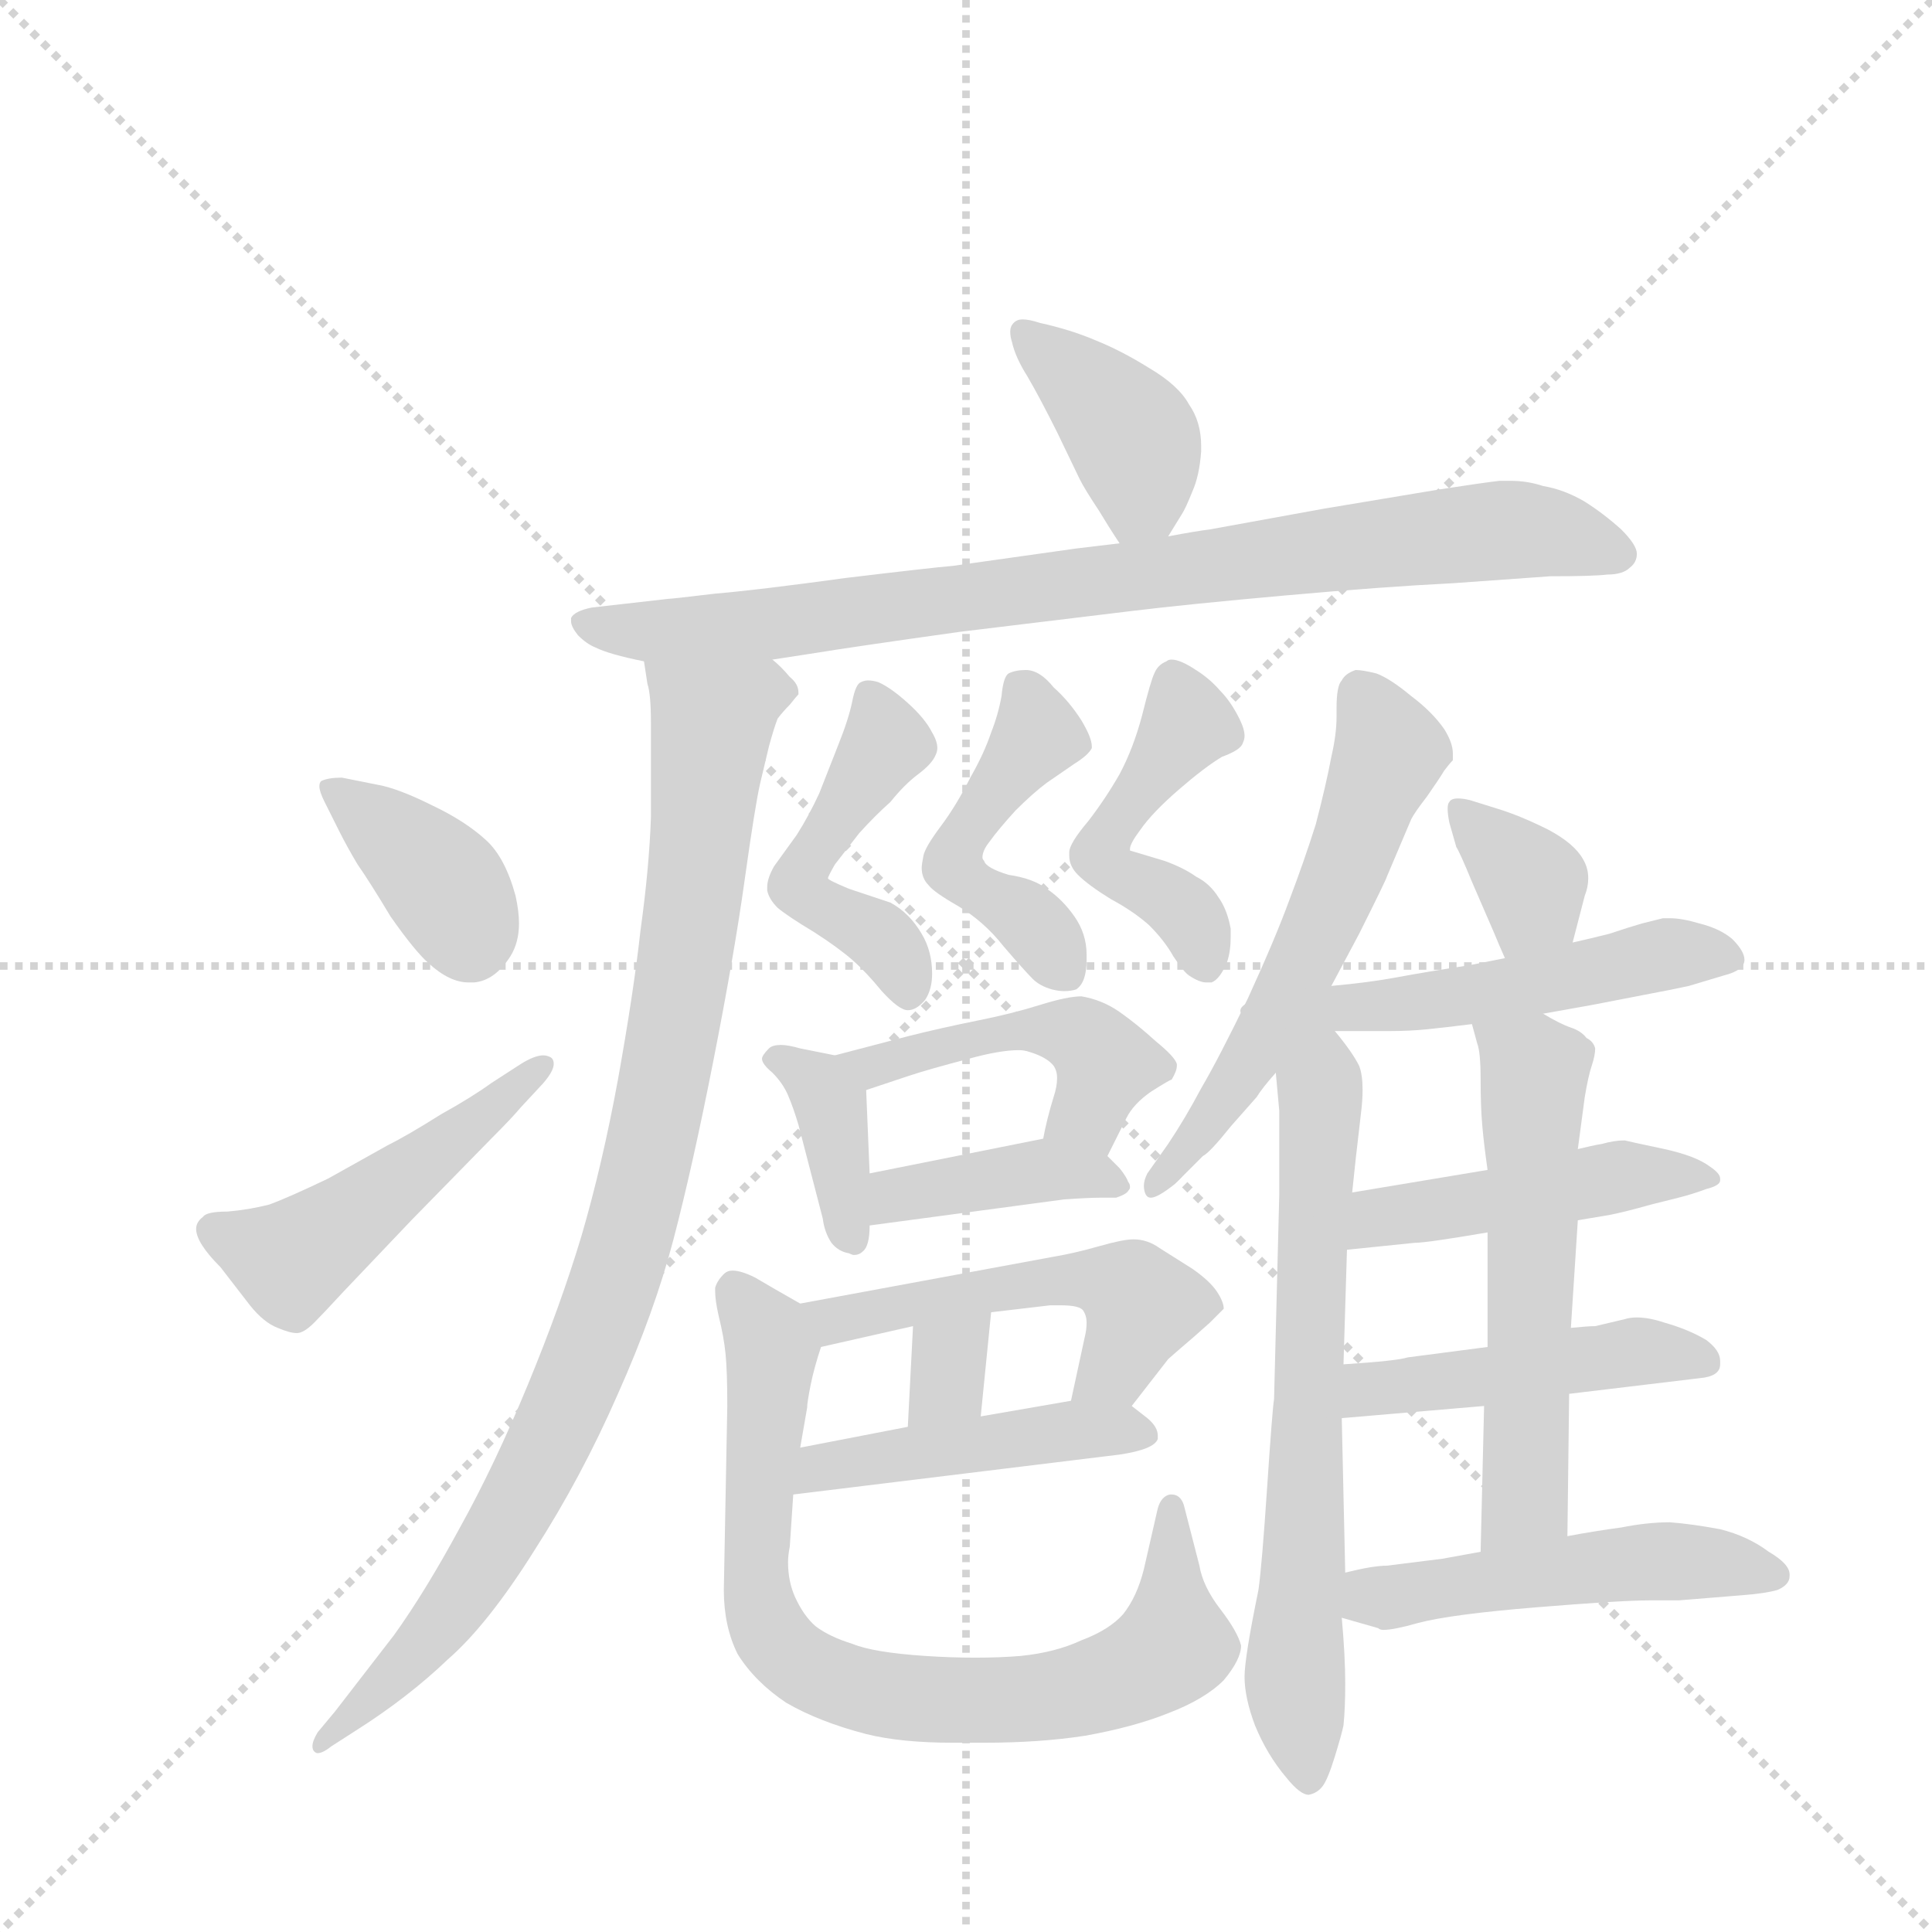 <svg version="1.1" viewBox="0 0 1024 1024" xmlns="http://www.w3.org/2000/svg">
  <g stroke="lightgray" stroke-dasharray="1,1" stroke-width="1" transform="scale(4, 4)">
    <line x1="0" y1="0" x2="256" y2="256"></line>
    <line x1="256" y1="0" x2="0" y2="256"></line>
    <line x1="128" y1="0" x2="128" y2="256"></line>
    <line x1="0" y1="128" x2="256" y2="128"></line>
  </g>
  <g transform="scale(0.92, -0.92) translate(60, -900)">
    <style type="text/css">
      
        @keyframes keyframes0 {
          from {
            stroke: blue;
            stroke-dashoffset: 397;
            stroke-width: 128;
          }
          56% {
            animation-timing-function: step-end;
            stroke: blue;
            stroke-dashoffset: 0;
            stroke-width: 128;
          }
          to {
            stroke: black;
            stroke-width: 1024;
          }
        }
        #make-me-a-hanzi-animation-0 {
          animation: keyframes0 0.573s both;
          animation-delay: 0s;
          animation-timing-function: linear;
        }
      
        @keyframes keyframes1 {
          from {
            stroke: blue;
            stroke-dashoffset: 858;
            stroke-width: 128;
          }
          74% {
            animation-timing-function: step-end;
            stroke: blue;
            stroke-dashoffset: 0;
            stroke-width: 128;
          }
          to {
            stroke: black;
            stroke-width: 1024;
          }
        }
        #make-me-a-hanzi-animation-1 {
          animation: keyframes1 0.948s both;
          animation-delay: 0.573s;
          animation-timing-function: linear;
        }
      
        @keyframes keyframes2 {
          from {
            stroke: blue;
            stroke-dashoffset: 952;
            stroke-width: 128;
          }
          76% {
            animation-timing-function: step-end;
            stroke: blue;
            stroke-dashoffset: 0;
            stroke-width: 128;
          }
          to {
            stroke: black;
            stroke-width: 1024;
          }
        }
        #make-me-a-hanzi-animation-2 {
          animation: keyframes2 1.025s both;
          animation-delay: 1.521s;
          animation-timing-function: linear;
        }
      
        @keyframes keyframes3 {
          from {
            stroke: blue;
            stroke-dashoffset: 380;
            stroke-width: 128;
          }
          55% {
            animation-timing-function: step-end;
            stroke: blue;
            stroke-dashoffset: 0;
            stroke-width: 128;
          }
          to {
            stroke: black;
            stroke-width: 1024;
          }
        }
        #make-me-a-hanzi-animation-3 {
          animation: keyframes3 0.559s both;
          animation-delay: 2.546s;
          animation-timing-function: linear;
        }
      
        @keyframes keyframes4 {
          from {
            stroke: blue;
            stroke-dashoffset: 488;
            stroke-width: 128;
          }
          61% {
            animation-timing-function: step-end;
            stroke: blue;
            stroke-dashoffset: 0;
            stroke-width: 128;
          }
          to {
            stroke: black;
            stroke-width: 1024;
          }
        }
        #make-me-a-hanzi-animation-4 {
          animation: keyframes4 0.647s both;
          animation-delay: 3.105s;
          animation-timing-function: linear;
        }
      
        @keyframes keyframes5 {
          from {
            stroke: blue;
            stroke-dashoffset: 472;
            stroke-width: 128;
          }
          61% {
            animation-timing-function: step-end;
            stroke: blue;
            stroke-dashoffset: 0;
            stroke-width: 128;
          }
          to {
            stroke: black;
            stroke-width: 1024;
          }
        }
        #make-me-a-hanzi-animation-5 {
          animation: keyframes5 0.634s both;
          animation-delay: 3.752s;
          animation-timing-function: linear;
        }
      
        @keyframes keyframes6 {
          from {
            stroke: blue;
            stroke-dashoffset: 466;
            stroke-width: 128;
          }
          60% {
            animation-timing-function: step-end;
            stroke: blue;
            stroke-dashoffset: 0;
            stroke-width: 128;
          }
          to {
            stroke: black;
            stroke-width: 1024;
          }
        }
        #make-me-a-hanzi-animation-6 {
          animation: keyframes6 0.629s both;
          animation-delay: 4.387s;
          animation-timing-function: linear;
        }
      
        @keyframes keyframes7 {
          from {
            stroke: blue;
            stroke-dashoffset: 464;
            stroke-width: 128;
          }
          60% {
            animation-timing-function: step-end;
            stroke: blue;
            stroke-dashoffset: 0;
            stroke-width: 128;
          }
          to {
            stroke: black;
            stroke-width: 1024;
          }
        }
        #make-me-a-hanzi-animation-7 {
          animation: keyframes7 0.628s both;
          animation-delay: 5.016s;
          animation-timing-function: linear;
        }
      
        @keyframes keyframes8 {
          from {
            stroke: blue;
            stroke-dashoffset: 379;
            stroke-width: 128;
          }
          55% {
            animation-timing-function: step-end;
            stroke: blue;
            stroke-dashoffset: 0;
            stroke-width: 128;
          }
          to {
            stroke: black;
            stroke-width: 1024;
          }
        }
        #make-me-a-hanzi-animation-8 {
          animation: keyframes8 0.558s both;
          animation-delay: 5.643s;
          animation-timing-function: linear;
        }
      
        @keyframes keyframes9 {
          from {
            stroke: blue;
            stroke-dashoffset: 465;
            stroke-width: 128;
          }
          60% {
            animation-timing-function: step-end;
            stroke: blue;
            stroke-dashoffset: 0;
            stroke-width: 128;
          }
          to {
            stroke: black;
            stroke-width: 1024;
          }
        }
        #make-me-a-hanzi-animation-9 {
          animation: keyframes9 0.628s both;
          animation-delay: 6.202s;
          animation-timing-function: linear;
        }
      
        @keyframes keyframes10 {
          from {
            stroke: blue;
            stroke-dashoffset: 402;
            stroke-width: 128;
          }
          57% {
            animation-timing-function: step-end;
            stroke: blue;
            stroke-dashoffset: 0;
            stroke-width: 128;
          }
          to {
            stroke: black;
            stroke-width: 1024;
          }
        }
        #make-me-a-hanzi-animation-10 {
          animation: keyframes10 0.577s both;
          animation-delay: 6.83s;
          animation-timing-function: linear;
        }
      
        @keyframes keyframes11 {
          from {
            stroke: blue;
            stroke-dashoffset: 515;
            stroke-width: 128;
          }
          63% {
            animation-timing-function: step-end;
            stroke: blue;
            stroke-dashoffset: 0;
            stroke-width: 128;
          }
          to {
            stroke: black;
            stroke-width: 1024;
          }
        }
        #make-me-a-hanzi-animation-11 {
          animation: keyframes11 0.669s both;
          animation-delay: 7.407s;
          animation-timing-function: linear;
        }
      
        @keyframes keyframes12 {
          from {
            stroke: blue;
            stroke-dashoffset: 319;
            stroke-width: 128;
          }
          51% {
            animation-timing-function: step-end;
            stroke: blue;
            stroke-dashoffset: 0;
            stroke-width: 128;
          }
          to {
            stroke: black;
            stroke-width: 1024;
          }
        }
        #make-me-a-hanzi-animation-12 {
          animation: keyframes12 0.51s both;
          animation-delay: 8.076s;
          animation-timing-function: linear;
        }
      
        @keyframes keyframes13 {
          from {
            stroke: blue;
            stroke-dashoffset: 459;
            stroke-width: 128;
          }
          60% {
            animation-timing-function: step-end;
            stroke: blue;
            stroke-dashoffset: 0;
            stroke-width: 128;
          }
          to {
            stroke: black;
            stroke-width: 1024;
          }
        }
        #make-me-a-hanzi-animation-13 {
          animation: keyframes13 0.624s both;
          animation-delay: 8.586s;
          animation-timing-function: linear;
        }
      
        @keyframes keyframes14 {
          from {
            stroke: blue;
            stroke-dashoffset: 792;
            stroke-width: 128;
          }
          72% {
            animation-timing-function: step-end;
            stroke: blue;
            stroke-dashoffset: 0;
            stroke-width: 128;
          }
          to {
            stroke: black;
            stroke-width: 1024;
          }
        }
        #make-me-a-hanzi-animation-14 {
          animation: keyframes14 0.895s both;
          animation-delay: 9.21s;
          animation-timing-function: linear;
        }
      
        @keyframes keyframes15 {
          from {
            stroke: blue;
            stroke-dashoffset: 580;
            stroke-width: 128;
          }
          65% {
            animation-timing-function: step-end;
            stroke: blue;
            stroke-dashoffset: 0;
            stroke-width: 128;
          }
          to {
            stroke: black;
            stroke-width: 1024;
          }
        }
        #make-me-a-hanzi-animation-15 {
          animation: keyframes15 0.722s both;
          animation-delay: 10.104s;
          animation-timing-function: linear;
        }
      
        @keyframes keyframes16 {
          from {
            stroke: blue;
            stroke-dashoffset: 680;
            stroke-width: 128;
          }
          69% {
            animation-timing-function: step-end;
            stroke: blue;
            stroke-dashoffset: 0;
            stroke-width: 128;
          }
          to {
            stroke: black;
            stroke-width: 1024;
          }
        }
        #make-me-a-hanzi-animation-16 {
          animation: keyframes16 0.803s both;
          animation-delay: 10.826s;
          animation-timing-function: linear;
        }
      
        @keyframes keyframes17 {
          from {
            stroke: blue;
            stroke-dashoffset: 352;
            stroke-width: 128;
          }
          53% {
            animation-timing-function: step-end;
            stroke: blue;
            stroke-dashoffset: 0;
            stroke-width: 128;
          }
          to {
            stroke: black;
            stroke-width: 1024;
          }
        }
        #make-me-a-hanzi-animation-17 {
          animation: keyframes17 0.536s both;
          animation-delay: 11.63s;
          animation-timing-function: linear;
        }
      
        @keyframes keyframes18 {
          from {
            stroke: blue;
            stroke-dashoffset: 526;
            stroke-width: 128;
          }
          63% {
            animation-timing-function: step-end;
            stroke: blue;
            stroke-dashoffset: 0;
            stroke-width: 128;
          }
          to {
            stroke: black;
            stroke-width: 1024;
          }
        }
        #make-me-a-hanzi-animation-18 {
          animation: keyframes18 0.678s both;
          animation-delay: 12.166s;
          animation-timing-function: linear;
        }
      
        @keyframes keyframes19 {
          from {
            stroke: blue;
            stroke-dashoffset: 466;
            stroke-width: 128;
          }
          60% {
            animation-timing-function: step-end;
            stroke: blue;
            stroke-dashoffset: 0;
            stroke-width: 128;
          }
          to {
            stroke: black;
            stroke-width: 1024;
          }
        }
        #make-me-a-hanzi-animation-19 {
          animation: keyframes19 0.629s both;
          animation-delay: 12.844s;
          animation-timing-function: linear;
        }
      
        @keyframes keyframes20 {
          from {
            stroke: blue;
            stroke-dashoffset: 464;
            stroke-width: 128;
          }
          60% {
            animation-timing-function: step-end;
            stroke: blue;
            stroke-dashoffset: 0;
            stroke-width: 128;
          }
          to {
            stroke: black;
            stroke-width: 1024;
          }
        }
        #make-me-a-hanzi-animation-20 {
          animation: keyframes20 0.628s both;
          animation-delay: 13.473s;
          animation-timing-function: linear;
        }
      
        @keyframes keyframes21 {
          from {
            stroke: blue;
            stroke-dashoffset: 569;
            stroke-width: 128;
          }
          65% {
            animation-timing-function: step-end;
            stroke: blue;
            stroke-dashoffset: 0;
            stroke-width: 128;
          }
          to {
            stroke: black;
            stroke-width: 1024;
          }
        }
        #make-me-a-hanzi-animation-21 {
          animation: keyframes21 0.713s both;
          animation-delay: 14.101s;
          animation-timing-function: linear;
        }
      
        @keyframes keyframes22 {
          from {
            stroke: blue;
            stroke-dashoffset: 502;
            stroke-width: 128;
          }
          62% {
            animation-timing-function: step-end;
            stroke: blue;
            stroke-dashoffset: 0;
            stroke-width: 128;
          }
          to {
            stroke: black;
            stroke-width: 1024;
          }
        }
        #make-me-a-hanzi-animation-22 {
          animation: keyframes22 0.659s both;
          animation-delay: 14.814s;
          animation-timing-function: linear;
        }
      
    </style>
    
      <path d="M 613 591 L 621 604 Q 623 607 627 617 Q 631 626 632 640 L 632 643 Q 632 657 625 667 Q 619 678 602 688 Q 586 698 571 704 Q 557 710 539 714 Q 533 716 529 716 Q 526 716 524 714 Q 522 712 522 709 Q 522 706 523 703 Q 525 694 532 683 Q 539 671 549 651 L 562 624 Q 565 618 573 606 Q 579 596 585 587 C 598 567 598 567 613 591 Z" fill="lightgray"></path>
    
      <path d="M 385 520 L 411 524 Q 429 527 493 536 L 592 548 Q 625 552 681 557 Q 737 562 777 564 L 833 568 Q 858 568 866 569 Q 875 569 879 573 Q 883 576 883 581 Q 883 586 874 595 Q 864 604 853 611 Q 841 618 829 620 Q 820 623 810 623 L 804 623 Q 795 622 769 618 L 703 607 L 637 595 Q 629 594 613 591 L 585 587 L 560 584 L 489 574 Q 477 573 427 567 Q 376 560 352 558 Q 327 555 325 555 L 281 550 Q 271 548 269 544 L 269 542 Q 269 539 273 534 Q 278 529 283 527 Q 287 525 294 523 Q 301 521 311 519 L 385 520 Z" fill="lightgray"></path>
    
      <path d="M 311 519 L 313 506 Q 315 500 315 484 L 315 429 Q 314 400 309 364 Q 305 328 296 278 Q 287 229 275 188 Q 263 148 244 102 Q 225 56 205 20 Q 185 -17 167 -42 L 133 -86 L 123 -98 Q 120 -103 120 -106 Q 120 -108 121 -109 Q 122 -110 123 -110 Q 126 -110 131 -106 L 145 -97 Q 175 -78 198 -56 Q 221 -36 248 7 Q 275 49 296 97 Q 317 144 328 186 Q 339 228 351 289 Q 363 350 369 393 Q 375 436 378 449 L 383 470 Q 386 481 388 486 Q 391 490 395 494 Q 399 499 400 500 L 400 501 Q 400 506 395 510 Q 390 516 385 520 C 365 542 306 549 311 519 Z" fill="lightgray"></path>
    
      <path d="M 135 422 Q 140 412 146 402 Q 153 392 165 372 Q 179 352 187 345 Q 199 334 210 334 L 213 334 Q 225 335 234 349 Q 239 357 239 368 Q 239 375 237 384 Q 231 406 220 416 Q 208 427 189 436 Q 169 446 157 448 L 137 452 Q 129 452 125 450 Q 124 449 124 447 Q 124 444 127 438 L 135 422 Z" fill="lightgray"></path>
    
      <path d="M 253 276 Q 259 283 259 287 Q 259 290 257 291 Q 255 292 253 292 Q 248 292 240 287 L 223 276 Q 212 268 194 258 Q 175 246 163 240 L 129 221 Q 106 210 95 206 Q 83 203 71 202 Q 59 202 57 199 Q 53 196 53 192 Q 53 184 67 170 L 84 148 Q 92 138 100 135 Q 107 132 111 132 Q 115 132 121 138 Q 126 143 138 156 L 177 197 L 223 244 Q 235 256 240 262 L 253 276 Z" fill="lightgray"></path>
    
      <path d="M 429 388 Q 417 393 417 394 Q 417 395 421 402 L 435 420 Q 444 430 453 438 Q 461 448 469 454 Q 477 460 479 465 Q 480 467 480 469 Q 480 473 477 478 Q 473 486 463 495 Q 453 504 446 507 Q 443 508 440 508 Q 438 508 436 507 Q 433 506 431 496 Q 429 486 423 471 L 412 443 Q 406 430 399 419 L 386 401 Q 382 394 382 389 L 382 387 Q 383 382 388 377 Q 394 372 409 363 Q 423 354 431 347 Q 439 340 448 329 Q 458 318 463 318 Q 468 318 473 324 Q 477 330 477 339 Q 477 352 471 362 Q 464 374 453 380 L 429 388 Z" fill="lightgray"></path>
    
      <path d="M 471 400 Q 471 394 475 390 Q 478 386 492 378 Q 507 369 518 355 Q 530 341 535 336 Q 539 332 546 330 Q 550 329 553 329 Q 557 329 560 330 Q 566 334 566 347 L 566 350 Q 566 362 559 372 Q 552 382 543 388 Q 535 394 521 396 Q 508 400 507 404 Q 506 405 506 406 Q 506 410 510 415 Q 515 422 525 433 Q 535 443 543 449 L 559 460 Q 567 465 569 469 L 569 470 Q 569 475 563 485 Q 556 496 547 504 Q 539 514 531 514 Q 525 514 521 512 Q 518 510 517 499 Q 515 488 511 478 Q 507 466 499 452 Q 491 436 482 424 Q 473 412 472 407 Q 471 402 471 400 Z" fill="lightgray"></path>
    
      <path d="M 591 410 L 591 411 Q 591 414 597 422 Q 604 432 619 445 Q 634 458 644 464 Q 655 468 656 472 Q 657 474 657 476 Q 657 480 654 486 Q 649 496 643 502 Q 637 509 629 514 Q 620 520 615 520 Q 613 520 612 519 Q 607 517 605 512 Q 603 508 598 488 Q 593 469 585 454 Q 577 440 567 427 Q 556 414 556 409 L 556 407 Q 556 401 561 396 Q 567 390 580 382 Q 593 375 602 367 Q 611 358 616 349 Q 622 340 625 338 Q 631 334 635 334 L 638 334 Q 643 336 647 346 Q 649 352 649 360 L 649 365 Q 647 376 642 383 Q 637 391 629 395 Q 622 400 611 404 L 591 410 Z" fill="lightgray"></path>
    
      <path d="M 421 292 L 401 296 Q 394 298 390 298 Q 385 298 383 296 Q 379 292 379 290 Q 379 287 385 282 Q 391 276 394 269 Q 397 262 400 252 L 414 198 Q 415 190 419 184 Q 423 179 429 178 Q 431 177 432 177 Q 435 177 437 179 Q 441 182 441 194 L 441 224 L 439 272 C 438 289 438 289 421 292 Z" fill="lightgray"></path>
    
      <path d="M 578 234 L 589 256 Q 593 264 603 271 Q 614 278 615 278 Q 618 283 618 286 L 618 287 Q 617 291 606 300 Q 595 310 585 317 Q 575 324 563 326 Q 555 326 539 321 Q 523 316 503 312 Q 483 308 463 303 L 421 292 C 392 284 411 263 439 272 L 463 280 Q 475 284 498 290 Q 516 295 527 295 Q 530 295 533 294 Q 543 291 547 286 Q 549 283 549 279 Q 549 274 547 268 Q 543 255 541 244 C 535 215 565 207 578 234 Z" fill="lightgray"></path>
    
      <path d="M 441 194 L 553 209 Q 567 210 574 210 L 583 210 Q 589 212 590 214 Q 591 215 591 216 Q 591 218 590 219 Q 589 222 585 227 L 578 234 C 563 249 563 248 541 244 L 441 224 C 412 218 411 190 441 194 Z" fill="lightgray"></path>
    
      <path d="M 592 90 L 613 117 Q 614 118 628 130 L 637 138 L 645 146 Q 645 150 641 156 Q 637 162 627 169 L 608 181 Q 601 186 593 186 Q 587 186 573 182 Q 559 178 547 176 L 401 149 C 372 144 384 117 413 124 L 466 136 L 511 144 L 545 148 L 551 148 Q 562 148 564 145 Q 566 142 566 138 Q 566 134 565 130 L 557 93 C 551 64 574 66 592 90 Z" fill="lightgray"></path>
    
      <path d="M 466 136 L 463 78 C 461 48 502 54 505 84 L 511 144 C 514 174 468 166 466 136 Z" fill="lightgray"></path>
    
      <path d="M 397 39 L 585 62 Q 605 65 607 71 L 607 73 Q 607 78 601 83 L 592 90 C 582 97 582 97 557 93 L 505 84 L 463 78 L 401 66 C 372 60 367 35 397 39 Z" fill="lightgray"></path>
    
      <path d="M 401 149 L 387 157 L 375 164 Q 367 168 362 168 Q 359 168 357 166 Q 353 162 352 158 L 352 156 Q 352 151 354 142 Q 357 130 358 120 Q 359 110 359 90 L 357 -16 Q 357 -37 365 -53 Q 375 -69 393 -81 Q 412 -92 439 -99 Q 459 -104 489 -104 L 507 -104 Q 539 -104 565 -100 Q 593 -95 613 -87 Q 634 -79 645 -68 Q 655 -56 655 -48 Q 653 -40 643 -27 Q 633 -14 631 -2 L 622 33 Q 620 39 615 39 L 614 39 Q 609 38 607 31 L 599 -4 Q 595 -20 587 -30 Q 579 -39 563 -45 Q 548 -52 528 -54 Q 516 -55 502 -55 Q 488 -55 473 -54 Q 443 -52 431 -47 Q 418 -43 410 -37 Q 403 -31 398 -20 Q 394 -11 394 0 Q 394 4 395 9 L 397 39 L 401 66 L 405 89 Q 405 92 407 102 Q 409 112 413 124 C 418 140 418 140 401 149 Z" fill="lightgray"></path>
    
      <path d="M 707 332 L 723 362 Q 739 394 739 395 L 753 428 Q 755 432 762 441 Q 769 451 772 456 Q 775 460 777 462 L 777 466 Q 777 472 772 480 Q 765 490 753 499 Q 741 509 733 512 Q 725 514 721 514 Q 715 512 713 508 Q 710 505 710 492 L 710 487 Q 710 477 707 464 Q 704 448 698 425 Q 691 403 683 382 Q 675 360 659 325 Q 642 290 632 273 Q 623 256 613 241 L 601 224 Q 599 220 599 217 Q 599 214 600 212 Q 601 210 603 210 Q 607 210 617 218 L 633 234 Q 637 236 649 251 L 664 268 Q 667 273 675 282 L 707 332 Z" fill="lightgray"></path>
    
      <path d="M 675 282 L 677 260 L 677 212 L 674 94 Q 673 88 670 43 Q 667 -2 665 -16 Q 657 -55 657 -66 Q 657 -78 663 -94 Q 670 -111 681 -124 Q 689 -134 694 -134 Q 699 -133 702 -129 Q 705 -125 709 -112 Q 713 -99 714 -94 Q 715 -84 715 -70 Q 715 -54 713 -32 L 715 -6 L 713 83 L 714 114 L 716 180 L 719 213 L 721 232 L 724 258 Q 725 266 725 272 Q 725 281 723 286 Q 719 294 709 306 C 691 330 672 312 675 282 Z" fill="lightgray"></path>
    
      <path d="M 846 357 L 853 384 Q 855 389 855 394 Q 855 400 852 405 Q 847 414 832 422 Q 816 430 803 434 L 787 439 Q 783 440 780 440 Q 776 440 775 438 Q 774 437 774 434 Q 774 431 775 426 L 779 412 Q 781 409 788 392 L 801 362 Q 803 357 807 348 C 819 321 838 328 846 357 Z" fill="lightgray"></path>
    
      <path d="M 829 316 L 857 321 L 888 327 Q 904 330 913 332 L 933 338 Q 945 341 945 347 Q 945 352 938 359 Q 931 365 919 368 Q 909 371 902 371 L 898 371 L 886 368 Q 879 366 867 362 Q 855 359 846 357 L 807 348 L 787 344 Q 761 340 745 337 Q 729 334 707 332 C 624 324 651 306 709 306 L 741 306 Q 752 306 762 307 Q 772 308 788 310 L 829 316 Z" fill="lightgray"></path>
    
      <path d="M 849 197 L 867 200 Q 877 202 891 206 L 907 210 Q 915 212 923 215 Q 931 217 931 220 L 931 221 Q 931 224 925 228 Q 917 234 899 238 Q 880 242 876 243 Q 870 243 863 241 Q 857 240 849 238 L 797 226 L 719 213 C 689 208 686 177 716 180 L 755 184 Q 762 184 797 190 L 849 197 Z" fill="lightgray"></path>
    
      <path d="M 844 97 L 919 106 Q 931 107 931 114 L 931 116 Q 931 122 923 128 Q 913 134 899 138 Q 890 141 883 141 Q 879 141 876 140 L 859 136 Q 855 136 845 135 L 797 124 L 751 118 Q 745 116 714 114 C 684 112 683 80 713 83 L 795 90 L 844 97 Z" fill="lightgray"></path>
    
      <path d="M 843 15 L 844 97 L 845 135 L 849 197 L 849 238 L 851 253 L 853 268 Q 855 280 857 286 Q 859 292 859 296 Q 858 300 854 302 Q 851 306 845 308 Q 839 310 829 316 C 803 331 780 339 788 310 L 791 299 Q 793 294 793 278 Q 793 262 794 251 Q 795 240 797 226 L 797 190 L 797 124 L 795 90 L 793 6 C 792 -24 843 -15 843 15 Z" fill="lightgray"></path>
    
      <path d="M 713 -32 L 734 -38 Q 735 -39 737 -39 Q 743 -39 757 -35 Q 776 -30 825 -26 Q 874 -22 890 -22 L 907 -22 L 944 -19 Q 957 -18 964 -16 Q 971 -13 971 -8 L 971 -7 Q 971 -1 959 6 Q 947 15 931 19 Q 915 22 902 23 Q 889 23 874 20 Q 859 18 843 15 L 793 6 L 771 2 L 739 -2 Q 731 -2 715 -6 C 686 -13 684 -24 713 -32 Z" fill="lightgray"></path>
    
    
      <clipPath id="make-me-a-hanzi-clip-0">
        <path d="M 613 591 L 621 604 Q 623 607 627 617 Q 631 626 632 640 L 632 643 Q 632 657 625 667 Q 619 678 602 688 Q 586 698 571 704 Q 557 710 539 714 Q 533 716 529 716 Q 526 716 524 714 Q 522 712 522 709 Q 522 706 523 703 Q 525 694 532 683 Q 539 671 549 651 L 562 624 Q 565 618 573 606 Q 579 596 585 587 C 598 567 598 567 613 591 Z"></path>
      </clipPath>
      <path clip-path="url(#make-me-a-hanzi-clip-0)" d="M 529 709 L 580 663 L 595 642 L 598 623 L 591 597" fill="none" id="make-me-a-hanzi-animation-0" stroke-dasharray="269 538" stroke-linecap="round"></path>
    
      <clipPath id="make-me-a-hanzi-clip-1">
        <path d="M 385 520 L 411 524 Q 429 527 493 536 L 592 548 Q 625 552 681 557 Q 737 562 777 564 L 833 568 Q 858 568 866 569 Q 875 569 879 573 Q 883 576 883 581 Q 883 586 874 595 Q 864 604 853 611 Q 841 618 829 620 Q 820 623 810 623 L 804 623 Q 795 622 769 618 L 703 607 L 637 595 Q 629 594 613 591 L 585 587 L 560 584 L 489 574 Q 477 573 427 567 Q 376 560 352 558 Q 327 555 325 555 L 281 550 Q 271 548 269 544 L 269 542 Q 269 539 273 534 Q 278 529 283 527 Q 287 525 294 523 Q 301 521 311 519 L 385 520 Z"></path>
      </clipPath>
      <path clip-path="url(#make-me-a-hanzi-clip-1)" d="M 277 543 L 310 536 L 377 540 L 818 595 L 873 581" fill="none" id="make-me-a-hanzi-animation-1" stroke-dasharray="730 1460" stroke-linecap="round"></path>
    
      <clipPath id="make-me-a-hanzi-clip-2">
        <path d="M 311 519 L 313 506 Q 315 500 315 484 L 315 429 Q 314 400 309 364 Q 305 328 296 278 Q 287 229 275 188 Q 263 148 244 102 Q 225 56 205 20 Q 185 -17 167 -42 L 133 -86 L 123 -98 Q 120 -103 120 -106 Q 120 -108 121 -109 Q 122 -110 123 -110 Q 126 -110 131 -106 L 145 -97 Q 175 -78 198 -56 Q 221 -36 248 7 Q 275 49 296 97 Q 317 144 328 186 Q 339 228 351 289 Q 363 350 369 393 Q 375 436 378 449 L 383 470 Q 386 481 388 486 Q 391 490 395 494 Q 399 499 400 500 L 400 501 Q 400 506 395 510 Q 390 516 385 520 C 365 542 306 549 311 519 Z"></path>
      </clipPath>
      <path clip-path="url(#make-me-a-hanzi-clip-2)" d="M 393 501 L 378 502 L 351 484 L 315 238 L 293 158 L 259 74 L 197 -32 L 124 -106" fill="none" id="make-me-a-hanzi-animation-2" stroke-dasharray="824 1648" stroke-linecap="round"></path>
    
      <clipPath id="make-me-a-hanzi-clip-3">
        <path d="M 135 422 Q 140 412 146 402 Q 153 392 165 372 Q 179 352 187 345 Q 199 334 210 334 L 213 334 Q 225 335 234 349 Q 239 357 239 368 Q 239 375 237 384 Q 231 406 220 416 Q 208 427 189 436 Q 169 446 157 448 L 137 452 Q 129 452 125 450 Q 124 449 124 447 Q 124 444 127 438 L 135 422 Z"></path>
      </clipPath>
      <path clip-path="url(#make-me-a-hanzi-clip-3)" d="M 132 446 L 194 393 L 212 355" fill="none" id="make-me-a-hanzi-animation-3" stroke-dasharray="252 504" stroke-linecap="round"></path>
    
      <clipPath id="make-me-a-hanzi-clip-4">
        <path d="M 253 276 Q 259 283 259 287 Q 259 290 257 291 Q 255 292 253 292 Q 248 292 240 287 L 223 276 Q 212 268 194 258 Q 175 246 163 240 L 129 221 Q 106 210 95 206 Q 83 203 71 202 Q 59 202 57 199 Q 53 196 53 192 Q 53 184 67 170 L 84 148 Q 92 138 100 135 Q 107 132 111 132 Q 115 132 121 138 Q 126 143 138 156 L 177 197 L 223 244 Q 235 256 240 262 L 253 276 Z"></path>
      </clipPath>
      <path clip-path="url(#make-me-a-hanzi-clip-4)" d="M 64 191 L 106 174 L 112 177 L 254 287" fill="none" id="make-me-a-hanzi-animation-4" stroke-dasharray="360 720" stroke-linecap="round"></path>
    
      <clipPath id="make-me-a-hanzi-clip-5">
        <path d="M 429 388 Q 417 393 417 394 Q 417 395 421 402 L 435 420 Q 444 430 453 438 Q 461 448 469 454 Q 477 460 479 465 Q 480 467 480 469 Q 480 473 477 478 Q 473 486 463 495 Q 453 504 446 507 Q 443 508 440 508 Q 438 508 436 507 Q 433 506 431 496 Q 429 486 423 471 L 412 443 Q 406 430 399 419 L 386 401 Q 382 394 382 389 L 382 387 Q 383 382 388 377 Q 394 372 409 363 Q 423 354 431 347 Q 439 340 448 329 Q 458 318 463 318 Q 468 318 473 324 Q 477 330 477 339 Q 477 352 471 362 Q 464 374 453 380 L 429 388 Z"></path>
      </clipPath>
      <path clip-path="url(#make-me-a-hanzi-clip-5)" d="M 440 498 L 449 469 L 401 397 L 402 387 L 446 361 L 464 328" fill="none" id="make-me-a-hanzi-animation-5" stroke-dasharray="344 688" stroke-linecap="round"></path>
    
      <clipPath id="make-me-a-hanzi-clip-6">
        <path d="M 471 400 Q 471 394 475 390 Q 478 386 492 378 Q 507 369 518 355 Q 530 341 535 336 Q 539 332 546 330 Q 550 329 553 329 Q 557 329 560 330 Q 566 334 566 347 L 566 350 Q 566 362 559 372 Q 552 382 543 388 Q 535 394 521 396 Q 508 400 507 404 Q 506 405 506 406 Q 506 410 510 415 Q 515 422 525 433 Q 535 443 543 449 L 559 460 Q 567 465 569 469 L 569 470 Q 569 475 563 485 Q 556 496 547 504 Q 539 514 531 514 Q 525 514 521 512 Q 518 510 517 499 Q 515 488 511 478 Q 507 466 499 452 Q 491 436 482 424 Q 473 412 472 407 Q 471 402 471 400 Z"></path>
      </clipPath>
      <path clip-path="url(#make-me-a-hanzi-clip-6)" d="M 528 503 L 536 475 L 496 420 L 489 401 L 534 369 L 555 338" fill="none" id="make-me-a-hanzi-animation-6" stroke-dasharray="338 676" stroke-linecap="round"></path>
    
      <clipPath id="make-me-a-hanzi-clip-7">
        <path d="M 591 410 L 591 411 Q 591 414 597 422 Q 604 432 619 445 Q 634 458 644 464 Q 655 468 656 472 Q 657 474 657 476 Q 657 480 654 486 Q 649 496 643 502 Q 637 509 629 514 Q 620 520 615 520 Q 613 520 612 519 Q 607 517 605 512 Q 603 508 598 488 Q 593 469 585 454 Q 577 440 567 427 Q 556 414 556 409 L 556 407 Q 556 401 561 396 Q 567 390 580 382 Q 593 375 602 367 Q 611 358 616 349 Q 622 340 625 338 Q 631 334 635 334 L 638 334 Q 643 336 647 346 Q 649 352 649 360 L 649 365 Q 647 376 642 383 Q 637 391 629 395 Q 622 400 611 404 L 591 410 Z"></path>
      </clipPath>
      <path clip-path="url(#make-me-a-hanzi-clip-7)" d="M 618 507 L 624 481 L 574 411 L 582 397 L 624 374 L 637 345" fill="none" id="make-me-a-hanzi-animation-7" stroke-dasharray="336 672" stroke-linecap="round"></path>
    
      <clipPath id="make-me-a-hanzi-clip-8">
        <path d="M 421 292 L 401 296 Q 394 298 390 298 Q 385 298 383 296 Q 379 292 379 290 Q 379 287 385 282 Q 391 276 394 269 Q 397 262 400 252 L 414 198 Q 415 190 419 184 Q 423 179 429 178 Q 431 177 432 177 Q 435 177 437 179 Q 441 182 441 194 L 441 224 L 439 272 C 438 289 438 289 421 292 Z"></path>
      </clipPath>
      <path clip-path="url(#make-me-a-hanzi-clip-8)" d="M 386 289 L 403 281 L 418 263 L 432 183" fill="none" id="make-me-a-hanzi-animation-8" stroke-dasharray="251 502" stroke-linecap="round"></path>
    
      <clipPath id="make-me-a-hanzi-clip-9">
        <path d="M 578 234 L 589 256 Q 593 264 603 271 Q 614 278 615 278 Q 618 283 618 286 L 618 287 Q 617 291 606 300 Q 595 310 585 317 Q 575 324 563 326 Q 555 326 539 321 Q 523 316 503 312 Q 483 308 463 303 L 421 292 C 392 284 411 263 439 272 L 463 280 Q 475 284 498 290 Q 516 295 527 295 Q 530 295 533 294 Q 543 291 547 286 Q 549 283 549 279 Q 549 274 547 268 Q 543 255 541 244 C 535 215 565 207 578 234 Z"></path>
      </clipPath>
      <path clip-path="url(#make-me-a-hanzi-clip-9)" d="M 429 290 L 454 288 L 524 307 L 563 303 L 577 287 L 567 259 L 549 248" fill="none" id="make-me-a-hanzi-animation-9" stroke-dasharray="337 674" stroke-linecap="round"></path>
    
      <clipPath id="make-me-a-hanzi-clip-10">
        <path d="M 441 194 L 553 209 Q 567 210 574 210 L 583 210 Q 589 212 590 214 Q 591 215 591 216 Q 591 218 590 219 Q 589 222 585 227 L 578 234 C 563 249 563 248 541 244 L 441 224 C 412 218 411 190 441 194 Z"></path>
      </clipPath>
      <path clip-path="url(#make-me-a-hanzi-clip-10)" d="M 447 202 L 465 214 L 537 226 L 588 217" fill="none" id="make-me-a-hanzi-animation-10" stroke-dasharray="274 548" stroke-linecap="round"></path>
    
      <clipPath id="make-me-a-hanzi-clip-11">
        <path d="M 592 90 L 613 117 Q 614 118 628 130 L 637 138 L 645 146 Q 645 150 641 156 Q 637 162 627 169 L 608 181 Q 601 186 593 186 Q 587 186 573 182 Q 559 178 547 176 L 401 149 C 372 144 384 117 413 124 L 466 136 L 511 144 L 545 148 L 551 148 Q 562 148 564 145 Q 566 142 566 138 Q 566 134 565 130 L 557 93 C 551 64 574 66 592 90 Z"></path>
      </clipPath>
      <path clip-path="url(#make-me-a-hanzi-clip-11)" d="M 409 145 L 430 140 L 556 163 L 592 156 L 598 148 L 585 117 L 563 98" fill="none" id="make-me-a-hanzi-animation-11" stroke-dasharray="387 774" stroke-linecap="round"></path>
    
      <clipPath id="make-me-a-hanzi-clip-12">
        <path d="M 466 136 L 463 78 C 461 48 502 54 505 84 L 511 144 C 514 174 468 166 466 136 Z"></path>
      </clipPath>
      <path clip-path="url(#make-me-a-hanzi-clip-12)" d="M 504 137 L 469 85" fill="none" id="make-me-a-hanzi-animation-12" stroke-dasharray="191 382" stroke-linecap="round"></path>
    
      <clipPath id="make-me-a-hanzi-clip-13">
        <path d="M 397 39 L 585 62 Q 605 65 607 71 L 607 73 Q 607 78 601 83 L 592 90 C 582 97 582 97 557 93 L 505 84 L 463 78 L 401 66 C 372 60 367 35 397 39 Z"></path>
      </clipPath>
      <path clip-path="url(#make-me-a-hanzi-clip-13)" d="M 404 45 L 413 55 L 472 65 L 553 76 L 601 72" fill="none" id="make-me-a-hanzi-animation-13" stroke-dasharray="331 662" stroke-linecap="round"></path>
    
      <clipPath id="make-me-a-hanzi-clip-14">
        <path d="M 401 149 L 387 157 L 375 164 Q 367 168 362 168 Q 359 168 357 166 Q 353 162 352 158 L 352 156 Q 352 151 354 142 Q 357 130 358 120 Q 359 110 359 90 L 357 -16 Q 357 -37 365 -53 Q 375 -69 393 -81 Q 412 -92 439 -99 Q 459 -104 489 -104 L 507 -104 Q 539 -104 565 -100 Q 593 -95 613 -87 Q 634 -79 645 -68 Q 655 -56 655 -48 Q 653 -40 643 -27 Q 633 -14 631 -2 L 622 33 Q 620 39 615 39 L 614 39 Q 609 38 607 31 L 599 -4 Q 595 -20 587 -30 Q 579 -39 563 -45 Q 548 -52 528 -54 Q 516 -55 502 -55 Q 488 -55 473 -54 Q 443 -52 431 -47 Q 418 -43 410 -37 Q 403 -31 398 -20 Q 394 -11 394 0 Q 394 4 395 9 L 397 39 L 401 66 L 405 89 Q 405 92 407 102 Q 409 112 413 124 C 418 140 418 140 401 149 Z"></path>
      </clipPath>
      <path clip-path="url(#make-me-a-hanzi-clip-14)" d="M 363 157 L 385 122 L 375 6 L 379 -31 L 386 -45 L 409 -63 L 449 -76 L 514 -80 L 542 -78 L 598 -61 L 616 -48 L 615 32" fill="none" id="make-me-a-hanzi-animation-14" stroke-dasharray="664 1328" stroke-linecap="round"></path>
    
      <clipPath id="make-me-a-hanzi-clip-15">
        <path d="M 707 332 L 723 362 Q 739 394 739 395 L 753 428 Q 755 432 762 441 Q 769 451 772 456 Q 775 460 777 462 L 777 466 Q 777 472 772 480 Q 765 490 753 499 Q 741 509 733 512 Q 725 514 721 514 Q 715 512 713 508 Q 710 505 710 492 L 710 487 Q 710 477 707 464 Q 704 448 698 425 Q 691 403 683 382 Q 675 360 659 325 Q 642 290 632 273 Q 623 256 613 241 L 601 224 Q 599 220 599 217 Q 599 214 600 212 Q 601 210 603 210 Q 607 210 617 218 L 633 234 Q 637 236 649 251 L 664 268 Q 667 273 675 282 L 707 332 Z"></path>
      </clipPath>
      <path clip-path="url(#make-me-a-hanzi-clip-15)" d="M 725 500 L 740 467 L 716 402 L 665 297 L 604 215" fill="none" id="make-me-a-hanzi-animation-15" stroke-dasharray="452 904" stroke-linecap="round"></path>
    
      <clipPath id="make-me-a-hanzi-clip-16">
        <path d="M 675 282 L 677 260 L 677 212 L 674 94 Q 673 88 670 43 Q 667 -2 665 -16 Q 657 -55 657 -66 Q 657 -78 663 -94 Q 670 -111 681 -124 Q 689 -134 694 -134 Q 699 -133 702 -129 Q 705 -125 709 -112 Q 713 -99 714 -94 Q 715 -84 715 -70 Q 715 -54 713 -32 L 715 -6 L 713 83 L 714 114 L 716 180 L 719 213 L 721 232 L 724 258 Q 725 266 725 272 Q 725 281 723 286 Q 719 294 709 306 C 691 330 672 312 675 282 Z"></path>
      </clipPath>
      <path clip-path="url(#make-me-a-hanzi-clip-16)" d="M 708 296 L 700 254 L 686 -57 L 694 -126" fill="none" id="make-me-a-hanzi-animation-16" stroke-dasharray="552 1104" stroke-linecap="round"></path>
    
      <clipPath id="make-me-a-hanzi-clip-17">
        <path d="M 846 357 L 853 384 Q 855 389 855 394 Q 855 400 852 405 Q 847 414 832 422 Q 816 430 803 434 L 787 439 Q 783 440 780 440 Q 776 440 775 438 Q 774 437 774 434 Q 774 431 775 426 L 779 412 Q 781 409 788 392 L 801 362 Q 803 357 807 348 C 819 321 838 328 846 357 Z"></path>
      </clipPath>
      <path clip-path="url(#make-me-a-hanzi-clip-17)" d="M 779 435 L 822 389 L 811 358" fill="none" id="make-me-a-hanzi-animation-17" stroke-dasharray="224 448" stroke-linecap="round"></path>
    
      <clipPath id="make-me-a-hanzi-clip-18">
        <path d="M 829 316 L 857 321 L 888 327 Q 904 330 913 332 L 933 338 Q 945 341 945 347 Q 945 352 938 359 Q 931 365 919 368 Q 909 371 902 371 L 898 371 L 886 368 Q 879 366 867 362 Q 855 359 846 357 L 807 348 L 787 344 Q 761 340 745 337 Q 729 334 707 332 C 624 324 651 306 709 306 L 741 306 Q 752 306 762 307 Q 772 308 788 310 L 829 316 Z"></path>
      </clipPath>
      <path clip-path="url(#make-me-a-hanzi-clip-18)" d="M 679 288 L 713 319 L 792 327 L 897 350 L 934 349" fill="none" id="make-me-a-hanzi-animation-18" stroke-dasharray="398 796" stroke-linecap="round"></path>
    
      <clipPath id="make-me-a-hanzi-clip-19">
        <path d="M 849 197 L 867 200 Q 877 202 891 206 L 907 210 Q 915 212 923 215 Q 931 217 931 220 L 931 221 Q 931 224 925 228 Q 917 234 899 238 Q 880 242 876 243 Q 870 243 863 241 Q 857 240 849 238 L 797 226 L 719 213 C 689 208 686 177 716 180 L 755 184 Q 762 184 797 190 L 849 197 Z"></path>
      </clipPath>
      <path clip-path="url(#make-me-a-hanzi-clip-19)" d="M 722 185 L 745 201 L 872 223 L 925 221" fill="none" id="make-me-a-hanzi-animation-19" stroke-dasharray="338 676" stroke-linecap="round"></path>
    
      <clipPath id="make-me-a-hanzi-clip-20">
        <path d="M 844 97 L 919 106 Q 931 107 931 114 L 931 116 Q 931 122 923 128 Q 913 134 899 138 Q 890 141 883 141 Q 879 141 876 140 L 859 136 Q 855 136 845 135 L 797 124 L 751 118 Q 745 116 714 114 C 684 112 683 80 713 83 L 795 90 L 844 97 Z"></path>
      </clipPath>
      <path clip-path="url(#make-me-a-hanzi-clip-20)" d="M 719 91 L 729 100 L 882 121 L 922 115" fill="none" id="make-me-a-hanzi-animation-20" stroke-dasharray="336 672" stroke-linecap="round"></path>
    
      <clipPath id="make-me-a-hanzi-clip-21">
        <path d="M 843 15 L 844 97 L 845 135 L 849 197 L 849 238 L 851 253 L 853 268 Q 855 280 857 286 Q 859 292 859 296 Q 858 300 854 302 Q 851 306 845 308 Q 839 310 829 316 C 803 331 780 339 788 310 L 791 299 Q 793 294 793 278 Q 793 262 794 251 Q 795 240 797 226 L 797 190 L 797 124 L 795 90 L 793 6 C 792 -24 843 -15 843 15 Z"></path>
      </clipPath>
      <path clip-path="url(#make-me-a-hanzi-clip-21)" d="M 796 306 L 824 279 L 819 36 L 798 13" fill="none" id="make-me-a-hanzi-animation-21" stroke-dasharray="441 882" stroke-linecap="round"></path>
    
      <clipPath id="make-me-a-hanzi-clip-22">
        <path d="M 713 -32 L 734 -38 Q 735 -39 737 -39 Q 743 -39 757 -35 Q 776 -30 825 -26 Q 874 -22 890 -22 L 907 -22 L 944 -19 Q 957 -18 964 -16 Q 971 -13 971 -8 L 971 -7 Q 971 -1 959 6 Q 947 15 931 19 Q 915 22 902 23 Q 889 23 874 20 Q 859 18 843 15 L 793 6 L 771 2 L 739 -2 Q 731 -2 715 -6 C 686 -13 684 -24 713 -32 Z"></path>
      </clipPath>
      <path clip-path="url(#make-me-a-hanzi-clip-22)" d="M 720 -26 L 731 -20 L 869 -1 L 933 0 L 962 -7" fill="none" id="make-me-a-hanzi-animation-22" stroke-dasharray="374 748" stroke-linecap="round"></path>
    
  </g>
</svg>